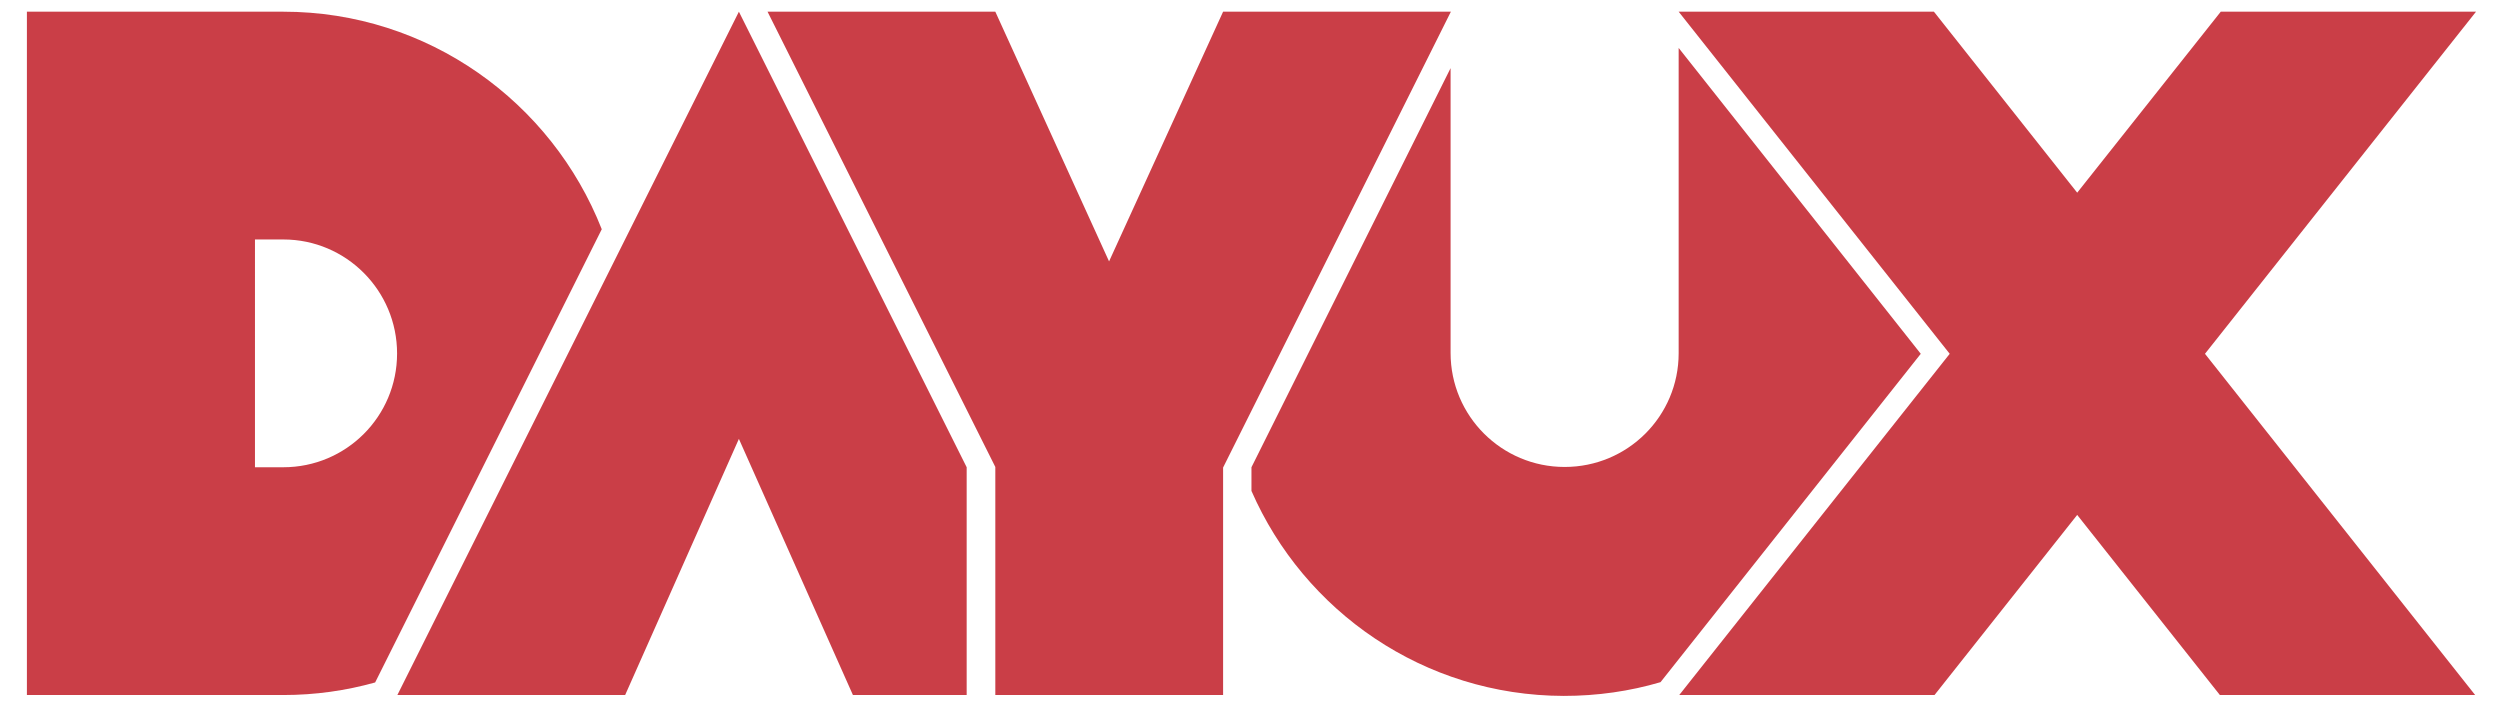 <?xml version="1.0" encoding="utf-8"?>
<!-- Generator: Adobe Illustrator 23.0.1, SVG Export Plug-In . SVG Version: 6.00 Build 0)  -->
<svg version="1.1" id="Calque_1" xmlns="http://www.w3.org/2000/svg" xmlns:xlink="http://www.w3.org/1999/xlink" x="0px" y="0px"
	 viewBox="0 0 855 243" style="enable-background:new 0 0 855 243;" xml:space="preserve">
<style type="text/css">
	.st0{display:none;fill:url(#SVGID_1_);}
	.st1{fill:#CA3E47;}
</style>
<radialGradient id="SVGID_1_" cx="424.664" cy="79.26" r="474" gradientTransform="matrix(0.894 0 0 -0.864 48.266 189.489)" gradientUnits="userSpaceOnUse">
	<stop  offset="0" style="stop-color:#0E0E0E"/>
	<stop  offset="1" style="stop-color:#020202"/>
</radialGradient>
<rect x="-72" y="-379" class="st0" width="1000" height="1000"/>
<g>
	<polygon class="st1" points="418.3,179.4 418.3,237.7 340.4,237.7 340.4,159.7 262.5,4 340.4,4 379.3,89.4 418.3,4 496.2,4 
		418.3,159.9 	"/>
</g>
<g>
	<polygon class="st1" points="330.6,159.8 252.7,4 135.9,237.7 213.8,237.7 252.7,150.1 291.7,237.7 330.6,237.7 	"/>
</g>
<g>
	<path class="st1" d="M96.9,4H9.2v233.7h87.7c10.9,0,21.4-1.5,31.4-4.3l77.5-155C188.7,34.9,146.4,4,96.9,4z M96.9,159.8h-9.7V81.9
		h9.7c21.5,0,38.9,17.5,38.9,39S118.4,159.8,96.9,159.8z"/>
</g>
<g>
	<polygon class="st1" points="574.3,237.7 661.6,237.7 710.4,176.1 759.2,237.7 846.5,237.7 754.1,121 846.8,4 759.5,4 710.4,65.9 
		661.4,4 574.1,4 666.8,121 	"/>
</g>
<g>
	<path class="st1" d="M652,114.8l-77.9-98.4v104.4c0,21.5-17.4,38.9-39,38.9l0,0c-21.5,0-39-17.4-39-39V23.3L428,159.8v8.1
		c18,41.2,59,70,106.8,70.1l0,0c11.5,0,22.6-1.6,33.1-4.7l89-112.3"/>
</g>
</svg>

